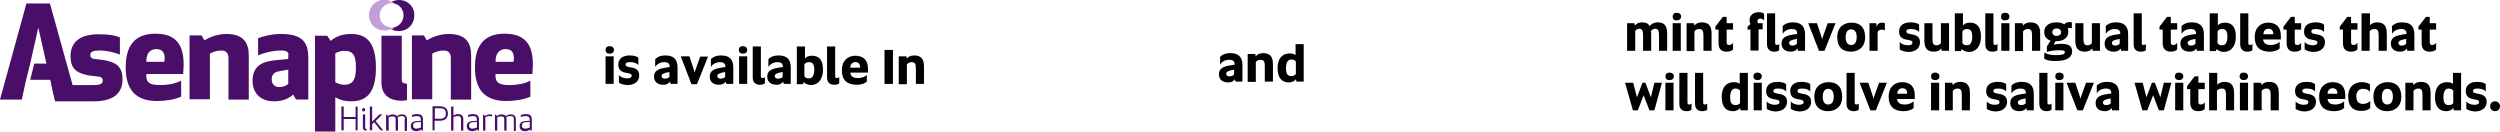 <!-- Generator: Adobe Illustrator 22.1.0, SVG Export Plug-In  -->
<svg version="1.1"
	 xmlns="http://www.w3.org/2000/svg" xmlns:xlink="http://www.w3.org/1999/xlink" xmlns:a="http://ns.adobe.com/AdobeSVGViewerExtensions/3.0/"
	 x="0px" y="0px" width="861.2px" height="45.3px" viewBox="0 0 861.2 45.3" style="enable-background:new 0 0 861.2 45.3;"
	 xml:space="preserve">
<style type="text/css">
	.st0{fill:#490E67;}
	.st1{fill:#C29FD8;}
</style>
<defs>
</defs>
<g id="XMLID_377_">
	<path id="XMLID_421_" class="st0" d="M17.7,29.3h14.5c2.2,0,3.2-0.4,3.2-1.5c0-1.1-0.7-1.4-2.2-1.5c-6.9-0.6-8.9-2.5-8.9-7
		c0-4.5,2.9-7.5,9.7-7.5c4,0,5.9,0.5,7.3,1.1v5.9c-2-0.8-4.5-1.4-7.1-1.4c-2,0-3.1,0.4-3.1,1.5c0,1.1,0.7,1.4,2.2,1.5
		c6.9,0.6,8.9,2.5,8.9,7c0,4.2-2.5,7.5-9.9,7.5H19"/>
	<path id="XMLID_418_" class="st0" d="M50.4,25.6c-0.2,2.9,1.3,3.7,4.7,3.7c3.3,0,5.8-0.7,7.3-1.5v5.5c-2.5,1.1-5.6,1.5-8.3,1.5
		c-7.2,0-10.8-3.7-10.8-11.6c0-7.9,3.5-11.6,10.3-11.6c9.4,0,10.1,7,9.5,13.9H50.4z M50.4,21.3h6.2c0.4-2.4-0.1-4.4-2.8-4.4
		C51.4,17,50.4,18.6,50.4,21.3"/>
	<path id="XMLID_417_" class="st0" d="M69.5,12.3l0.9,1.6c2.5-1.5,5.2-2.2,7.6-2.2c6,0,7.7,3.2,7.7,7.4v15.2h-7V20.1
		c0-1.6-0.6-2.7-2.5-2.7c-1.7,0-3.3,0.7-3.9,1.1v15.7h-7v-22H69.5z"/>
	<path id="XMLID_414_" class="st0" d="M99.4,18.9c0-1-0.7-1.5-2.6-1.5c-2.8,0-6,0.8-7.9,1.7v-5.9c1.5-0.7,4.8-1.5,7.9-1.5
		c7.9,0,9.4,3.4,9.4,8.3v14.3h-4.2l-1-1.7c-1.6,1.4-3.8,2.3-6.5,2.3c-5.6,0-7.5-3.7-7.5-7c0-5.9,4.3-6.8,8.3-7.2l4-0.4V18.9z
		 M96.4,24.5c-2,0.3-2.8,1.2-2.8,2.9c0,1.6,1.1,2.6,2.5,2.6c1.3,0,2.5-0.4,3.2-1.1v-4.9L96.4,24.5z"/>
	<path id="XMLID_411_" class="st0" d="M112.7,12.3l1.2,1.8c1.5-1.3,3.6-2.4,7.1-2.4c5.7,0,8.5,3.5,8.5,11.6c0,8.1-2.8,11.6-8.5,11.6
		c-2.4,0-4.2-0.6-5.5-1.4v11.8h-7V12.3H112.7z M115.5,28.3c0,0,1.4,0.9,3.1,0.9c3.2,0,4-2.2,4-5.9c0-3.8-0.7-5.8-4-5.8
		c-1.8,0-3.1,0.9-3.1,0.9V28.3z"/>
	<path id="XMLID_410_" class="st0" d="M140.2,34.5c0,0-0.9,0.2-2,0.2c-3.8,0-6.8-1.9-6.8-6.2V12.3h7v15.2c0,0.8,0.4,1.3,1.8,1.3
		V34.5z"/>
	<path id="XMLID_409_" class="st0" d="M146.1,12.3l0.9,1.6c2.5-1.5,5.2-2.2,7.6-2.2c6,0,7.7,3.2,7.7,7.4v15.2h-7V20.1
		c0-1.6-0.6-2.7-2.5-2.7c-1.7,0-3.3,0.7-3.9,1.1v15.7h-7v-22H146.1z"/>
	<path id="XMLID_406_" class="st0" d="M170.7,25.6c-0.2,2.9,1.3,3.7,4.7,3.7c3.3,0,5.8-0.7,7.3-1.5v5.5c-2.5,1.1-5.6,1.5-8.3,1.5
		c-7.2,0-10.8-3.7-10.8-11.6c0-7.9,3.5-11.6,10.3-11.6c9.4,0,10.1,7,9.5,13.9H170.7z M170.7,21.3h6.2c0.4-2.4-0.1-4.4-2.8-4.4
		C171.8,17,170.7,18.6,170.7,21.3"/>
	<polyline id="XMLID_405_" class="st0" points="10.4,27.5 11.8,21.9 16,21.9 13.2,9.5 10.4,21.9 9,27.5 7.5,34.3 0,34.3 9.1,1.2 
		17.2,1.2 26.4,34.3 18.9,34.3 17.3,27.5 	"/>
	<g id="XMLID_383_">
		<polygon id="XMLID_404_" class="st0" points="122.5,44.9 122.5,41 118.4,41 118.4,44.9 117.6,44.9 117.6,36.7 118.4,36.7 
			118.4,40.3 122.5,40.3 122.5,36.7 123.2,36.7 123.2,44.9 		"/>
		<path id="XMLID_401_" class="st0" d="M125.3,37.2c0.3,0,0.5,0.2,0.5,0.6c0,0.3-0.2,0.6-0.5,0.6c-0.3,0-0.6-0.2-0.6-0.6
			C124.8,37.4,125,37.2,125.3,37.2 M125,43.8v-4.4h0.8v4.5c0,0.4,0.1,0.5,0.5,0.5V45C125.4,45,125,44.7,125,43.8"/>
		<polygon id="XMLID_400_" class="st0" points="129.4,41.7 132,44.9 131.1,44.9 128.9,42.1 128.2,42.8 128.2,44.9 127.4,44.9 
			127.4,36.7 128.2,36.7 128.2,41.9 130.7,39.4 131.7,39.4 		"/>
		<path id="XMLID_399_" class="st0" d="M139.5,40.9c0-0.7-0.4-0.9-1-0.9c-0.7,0-1.1,0.1-1.5,0.4c0,0.2,0.1,0.4,0.1,0.6v4h-0.8v-4
			c0-0.7-0.4-0.9-1-0.9c-0.6,0-1,0.1-1.4,0.3v4.6H133v-5.5h0.4l0.2,0.5c0.5-0.4,1.1-0.6,1.6-0.6c0.7,0,1.3,0.2,1.5,0.6
			c0.6-0.4,1.2-0.6,1.7-0.6c1.2,0,1.8,0.6,1.8,1.7v4h-0.8V40.9z"/>
		<path id="XMLID_396_" class="st0" d="M143.6,40c-0.7,0-1.2,0.1-1.7,0.3v-0.7c0.5-0.2,1.1-0.3,1.7-0.3c1.7,0,2.1,0.7,2.1,1.9v3.8
			h-0.4l-0.2-0.4c-0.5,0.4-1.1,0.6-1.7,0.6c-1.4,0-1.9-0.8-1.9-1.8c0-0.9,0.5-1.6,2-1.7l1.5-0.1v-0.3C144.9,40.3,144.6,40,143.6,40
			 M143.4,42.1c-0.8,0.1-1.1,0.5-1.1,1.1c0,0.5,0.1,1.1,1.2,1.1c0.6,0,1-0.2,1.5-0.4V42L143.4,42.1z"/>
		<path id="XMLID_393_" class="st0" d="M149.8,44.9h-0.8v-8.3h2.5c2.1,0,2.8,1.2,2.8,2.5c0,1.3-0.7,2.5-2.8,2.5h-1.8V44.9z
			 M149.8,40.9h1.9c1.6,0,1.9-1,1.9-1.8c0-0.8-0.3-1.8-1.9-1.8h-1.9V40.9z"/>
		<path id="XMLID_392_" class="st0" d="M157.7,40c-0.7,0-1.1,0.1-1.5,0.4v4.6h-0.8v-8.3h0.8v3.1c0.5-0.3,1-0.5,1.5-0.5
			c1.3,0,1.9,0.6,1.9,1.7v4h-0.8v-4C158.8,40.2,158.4,40,157.7,40"/>
		<path id="XMLID_389_" class="st0" d="M162.9,40c-0.7,0-1.2,0.1-1.7,0.3v-0.7c0.5-0.2,1.1-0.3,1.7-0.3c1.6,0,2.1,0.7,2.1,1.9v3.8
			h-0.4l-0.2-0.4c-0.5,0.4-1.1,0.6-1.7,0.6c-1.4,0-1.9-0.8-1.9-1.8c0-0.9,0.5-1.6,2-1.7l1.5-0.1v-0.3C164.2,40.3,164,40,162.9,40
			 M162.7,42.1c-0.8,0.1-1.1,0.5-1.1,1.1c0,0.5,0.1,1.1,1.2,1.1c0.6,0,1-0.2,1.5-0.4V42L162.7,42.1z"/>
		<path id="XMLID_388_" class="st0" d="M169.5,40.1c-0.2-0.1-0.4-0.1-0.7-0.1c-0.7,0-1.2,0.1-1.6,0.4v4.6h-0.8v-5.5h0.4l0.2,0.5
			c0.5-0.4,1.2-0.6,1.8-0.6c0.3,0,0.5,0,0.7,0.1V40.1z"/>
		<path id="XMLID_387_" class="st0" d="M177,40.9c0-0.7-0.4-0.9-1.1-0.9c-0.7,0-1.1,0.1-1.5,0.4c0,0.2,0.1,0.4,0.1,0.6v4h-0.8v-4
			c0-0.7-0.4-0.9-1-0.9c-0.6,0-1,0.1-1.4,0.3v4.6h-0.8v-5.5h0.4l0.2,0.5c0.5-0.4,1.1-0.6,1.6-0.6c0.7,0,1.3,0.2,1.5,0.6
			c0.6-0.4,1.2-0.6,1.7-0.6c1.2,0,1.8,0.6,1.8,1.7v4H177V40.9z"/>
		<path id="XMLID_384_" class="st0" d="M181.1,40c-0.7,0-1.2,0.1-1.7,0.3v-0.7c0.5-0.2,1.1-0.3,1.7-0.3c1.7,0,2.1,0.7,2.1,1.9v3.8
			h-0.4l-0.2-0.4c-0.5,0.4-1.1,0.6-1.7,0.6c-1.4,0-1.9-0.8-1.9-1.8c0-0.9,0.5-1.6,2-1.7l1.5-0.1v-0.3C182.4,40.3,182.1,40,181.1,40
			 M180.9,42.1c-0.8,0.1-1.1,0.5-1.1,1.1c0,0.5,0.1,1.1,1.2,1.1c0.6,0,1-0.2,1.5-0.4V42L180.9,42.1z"/>
	</g>
	<g id="XMLID_378_">
		<path id="XMLID_382_" class="st0" d="M137.5,0c-0.9,0-1.8,0.2-2.6,0.6c0.3,0.2,0.7,0.4,0.9,0.6c1.9,0.4,3.2,2.1,3.2,4.1
			c0,2-1.4,3.7-3.2,4.1c-0.3,0.3-0.6,0.5-1,0.7c0.8,0.4,1.6,0.6,2.6,0.6c3,0,5.3-2.3,5.3-5.3C142.9,2.4,140.5,0,137.5,0z"/>
		<path id="XMLID_381_" class="st1" d="M130.8,5.3c0-2,1.3-3.6,3.2-4.1c0.3-0.2,0.6-0.5,0.9-0.7c-0.8-0.4-1.6-0.6-2.5-0.6
			c-3,0-5.3,2.4-5.3,5.3c0,3,2.3,5.3,5.3,5.3c0.9,0,1.8-0.2,2.5-0.6c-0.4-0.2-0.7-0.4-1-0.7C132.1,9,130.8,7.4,130.8,5.3z"/>
		<path id="XMLID_380_" class="st1" d="M135,9.5c-0.3,0-0.7,0-1-0.1c0.3,0.3,0.6,0.5,1,0.7c0.3-0.2,0.7-0.4,1-0.7
			C135.6,9.5,135.3,9.5,135,9.5z"/>
		<path id="XMLID_379_" class="st1" d="M135,1.2c0.3,0,0.6,0,0.9,0.1c-0.3-0.2-0.6-0.5-0.9-0.6c-0.3,0.2-0.7,0.4-0.9,0.7
			C134.3,1.2,134.6,1.2,135,1.2z"/>
	</g>
</g>
<g id="XMLID_65_">
	<g id="XMLID_67_">
		<path id="XMLID_220_" d="M560.5,8h2.5l0.2,0.8c0.4-0.6,1.3-1.1,2.4-1.1c1.4,0,2.2,0.4,2.7,1.3c0.5-0.7,1.4-1.3,2.8-1.3
			c2.3,0,3.2,1.3,3.2,3.9v5.9h-2.8v-5.5c0-1.5-0.4-2.1-1.3-2.1c-0.7,0-1.2,0.4-1.5,0.8c0.1,0.3,0.1,0.6,0.1,0.9v5.9H566v-5.5
			c0-1.5-0.4-2.1-1.3-2.1c-0.7,0-1.2,0.4-1.4,0.8v6.8h-2.8V8z"/>
		<path id="XMLID_217_" d="M576.2,5.7c0-0.8,0.5-1.3,1.4-1.3c0.9,0,1.5,0.5,1.5,1.3c0,0.8-0.6,1.3-1.5,1.3
			C576.7,7.1,576.2,6.6,576.2,5.7z M576.2,8h2.8v9.5h-2.8V8z"/>
		<path id="XMLID_215_" d="M581,8h2.5l0.2,0.8c0.4-0.6,1.3-1.1,2.5-1.1c2.5,0,3.4,1.3,3.4,3.9v5.9h-2.8v-5.4c0-1.6-0.4-2.1-1.5-2.1
			c-0.8,0-1.3,0.4-1.6,0.8v6.8H581V8z"/>
		<path id="XMLID_213_" d="M592,14.8v-4.6h-1.1v-1l0.9-1.2l1.7-2.2h1.3V8h2.2v2.2h-2.2v4.3c0,0.7,0.2,1,0.8,1c0.7,0,1.1-0.3,1.4-0.8
			V17c-0.3,0.4-1,0.8-2.2,0.8C592.8,17.8,592,16.7,592,14.8z"/>
		<path id="XMLID_210_" d="M603.1,10.2H602v-1l1-0.9c-0.2-0.3-0.3-0.8-0.3-1.4c0-1.8,1.5-2.7,3.1-2.7c1.1,0,1.7,0.3,1.9,0.6v2.3
			c-0.3-0.4-0.7-0.7-1.3-0.7c-0.6,0-1,0.3-1,0.9c0,0.3,0.1,0.5,0.2,0.7h1.6v2.1h-1.4v7.3h-2.8V10.2z M608.7,15.2V4.6h2.8v10.2
			c0,0.5,0.2,0.7,0.6,0.7s0.7-0.2,0.8-0.4v2.2c-0.2,0.2-0.8,0.5-1.7,0.5C609.6,17.8,608.7,16.9,608.7,15.2z"/>
		<path id="XMLID_207_" d="M613.7,15c0-1.9,1.3-2.7,4-3.1l1.4-0.2c0-1.3-0.6-1.7-1.9-1.7c-1.4,0-2.6,0.7-3.1,1.7V9
			c0.4-0.5,1.5-1.3,3.5-1.3c2.7,0,4.2,1.2,4.2,4.1v5.7h-2.4l-0.2-0.8c-0.3,0.5-1,1.1-2.3,1.1C615.1,17.8,613.7,16.9,613.7,15z
			 M619.1,13.4l-1.1,0.2c-1.2,0.3-1.7,0.6-1.7,1.2c0,0.6,0.5,0.9,1.1,0.9c0.8,0,1.4-0.3,1.6-0.7V13.4z"/>
		<path id="XMLID_205_" d="M622.9,8h3l1.5,4.5l0.3,1c0.1-0.3,0.2-0.8,0.3-1l1.6-4.5h2.7l-3.8,9.5h-1.9L622.9,8z"/>
		<path id="XMLID_202_" d="M632.9,12.8c0-3.5,2.3-5,4.9-5c2.8,0,4.7,1.5,4.7,5c0,3.5-2.3,5-4.9,5C634.8,17.8,632.9,16.3,632.9,12.8z
			 M639.6,12.8c0-1.6-0.6-2.7-1.9-2.7c-1.3,0-1.9,1.1-1.9,2.7c0,1.7,0.6,2.7,1.9,2.7C639,15.5,639.6,14.4,639.6,12.8z"/>
		<path id="XMLID_200_" d="M644,8h2.3l0.2,1.3c0.1-1,0.9-1.5,1.8-1.5c0.5,0,0.8,0.1,1,0.2v2.5c-0.2-0.2-0.6-0.3-1.1-0.3
			c-0.7,0-1.1,0.3-1.4,0.8v6.5H644V8z"/>
		<path id="XMLID_198_" d="M654.4,17v-2.5c0.6,0.6,1.5,1.1,2.8,1.1c1.2,0,1.6-0.4,1.6-0.9c0-0.5-0.2-0.7-1.3-0.9l-0.5-0.1
			c-2-0.3-2.8-1.2-2.8-2.9c0-1.6,1.1-3.1,3.9-3.1c1.4,0,2.5,0.3,3,0.8V11c-0.6-0.7-1.6-1-2.9-1c-1.1,0-1.5,0.3-1.5,0.8
			s0.2,0.7,1.2,0.9l0.5,0.1c2.1,0.3,3,1.1,3,2.8c0,1.6-1.1,3.3-4.1,3.3C655.9,17.8,654.9,17.4,654.4,17z"/>
		<path id="XMLID_196_" d="M662.9,13.9V8h2.8v5.4c0,1.6,0.3,2.2,1.4,2.2c0.8,0,1.3-0.4,1.5-0.8V8h2.8v9.5h-2.5l-0.2-0.8
			c-0.4,0.6-1.3,1.1-2.5,1.1C663.8,17.8,662.9,16.5,662.9,13.9z"/>
		<path id="XMLID_193_" d="M675.8,16.9l-0.3,0.7h-2.1V4.6h2.8v4.2c0.3-0.5,1.1-1,2.4-1c2.3,0,3.8,1.3,3.8,4.8c0,3.5-1.8,5.3-4.2,5.3
			C676.8,17.8,676.2,17.3,675.8,16.9z M676.1,15c0.4,0.5,0.9,0.6,1.5,0.6c1.3,0,1.8-1.3,1.8-3s-0.5-2.6-1.8-2.6
			c-0.8,0-1.3,0.3-1.6,0.8V15z"/>
		<path id="XMLID_191_" d="M683.9,15.2V4.6h2.8v10.2c0,0.5,0.2,0.7,0.6,0.7s0.7-0.2,0.8-0.4v2.2c-0.2,0.2-0.8,0.5-1.7,0.5
			C684.7,17.8,683.9,16.9,683.9,15.2z"/>
		<path id="XMLID_188_" d="M689.3,5.7c0-0.8,0.5-1.3,1.4-1.3c0.9,0,1.5,0.5,1.5,1.3c0,0.8-0.6,1.3-1.5,1.3
			C689.9,7.1,689.3,6.6,689.3,5.7z M689.4,8h2.8v9.5h-2.8V8z"/>
		<path id="XMLID_186_" d="M694.2,8h2.5l0.2,0.8c0.4-0.6,1.3-1.1,2.5-1.1c2.5,0,3.4,1.3,3.4,3.9v5.9H700v-5.4c0-1.6-0.4-2.1-1.5-2.1
			c-0.8,0-1.3,0.4-1.6,0.8v6.8h-2.8V8z"/>
		<path id="XMLID_183_" d="M704.2,20.2v-2.1c0.9,0.5,2.1,0.9,4,0.9c2.2,0,3.1-0.3,3.1-1c0-0.6-0.6-0.7-2-0.7c-1.4,0-3.6,0.3-4.2,0.6
			V16l1.3-2c-1.4-0.4-2.2-1.5-2.2-3c0-2.1,1.7-3.3,4.2-3.3c1.1,0,2,0.2,2.7,0.7c0.3-0.5,1-0.8,1.8-0.8c0.3,0,0.6,0,0.8,0.1v2.1
			c-0.2-0.1-0.4-0.2-0.6-0.2c-0.3,0-0.6,0.1-0.8,0.2c0.1,0.3,0.2,0.7,0.2,1.1c0,2.1-1.6,3.3-4.2,3.3h-0.2l-0.7,1.2
			c0.4-0.1,1.5-0.3,2.5-0.3c2.4,0,3.9,0.5,3.9,2.6c0,2-1.8,3.3-5.4,3.3C706.5,21.1,705,20.8,704.2,20.2z M710,11.1
			c0-0.8-0.6-1.3-1.5-1.3c-1,0-1.5,0.5-1.5,1.3s0.6,1.3,1.5,1.3C709.4,12.3,710,11.9,710,11.1z"/>
		<path id="XMLID_181_" d="M714.9,13.9V8h2.8v5.4c0,1.6,0.3,2.2,1.4,2.2c0.8,0,1.3-0.4,1.5-0.8V8h2.8v9.5h-2.5l-0.2-0.8
			c-0.4,0.6-1.3,1.1-2.5,1.1C715.8,17.8,714.9,16.5,714.9,13.9z"/>
		<path id="XMLID_178_" d="M725,15c0-1.9,1.3-2.7,4-3.1l1.4-0.2c0-1.3-0.7-1.7-1.9-1.7c-1.3,0-2.6,0.7-3.1,1.7V9
			c0.4-0.5,1.5-1.3,3.5-1.3c2.7,0,4.2,1.2,4.2,4.1v5.7h-2.4l-0.2-0.8c-0.3,0.5-1,1.1-2.3,1.1C726.3,17.8,725,16.9,725,15z
			 M730.3,13.4l-1.1,0.2c-1.2,0.3-1.7,0.6-1.7,1.2c0,0.6,0.5,0.9,1.1,0.9c0.8,0,1.4-0.3,1.6-0.7V13.4z"/>
		<path id="XMLID_176_" d="M735,15.2V4.6h2.8v10.2c0,0.5,0.2,0.7,0.6,0.7s0.7-0.2,0.8-0.4v2.2c-0.2,0.2-0.8,0.5-1.7,0.5
			C735.8,17.8,735,16.9,735,15.2z"/>
		<path id="XMLID_174_" d="M745,14.8v-4.6h-1.1v-1l0.9-1.2l1.7-2.2h1.3V8h2.2v2.2h-2.2v4.3c0,0.7,0.2,1,0.8,1c0.6,0,1.1-0.3,1.4-0.8
			V17c-0.3,0.4-1,0.8-2.2,0.8C745.9,17.8,745,16.7,745,14.8z"/>
		<path id="XMLID_171_" d="M751.1,15c0-1.9,1.3-2.7,4-3.1l1.4-0.2c0-1.3-0.6-1.7-1.9-1.7c-1.4,0-2.6,0.7-3.1,1.7V9
			c0.4-0.5,1.5-1.3,3.5-1.3c2.7,0,4.2,1.2,4.2,4.1v5.7h-2.4l-0.2-0.8c-0.3,0.5-1,1.1-2.3,1.1C752.4,17.8,751.1,16.9,751.1,15z
			 M756.4,13.4l-1.1,0.2c-1.2,0.3-1.7,0.6-1.7,1.2c0,0.6,0.5,0.9,1.1,0.9c0.8,0,1.4-0.3,1.6-0.7V13.4z"/>
		<path id="XMLID_168_" d="M763.6,16.9l-0.3,0.7h-2.1V4.6h2.8v4.2c0.3-0.5,1.1-1,2.4-1c2.3,0,3.8,1.3,3.8,4.8c0,3.5-1.8,5.3-4.2,5.3
			C764.7,17.8,764,17.3,763.6,16.9z M764,15c0.4,0.5,0.9,0.6,1.5,0.6c1.3,0,1.8-1.3,1.8-3s-0.5-2.6-1.8-2.6c-0.8,0-1.3,0.3-1.6,0.8
			V15z"/>
		<path id="XMLID_166_" d="M771.7,15.2V4.6h2.8v10.2c0,0.5,0.2,0.7,0.6,0.7s0.7-0.2,0.8-0.4v2.2c-0.2,0.2-0.8,0.5-1.7,0.5
			C772.6,17.8,771.7,16.9,771.7,15.2z"/>
		<path id="XMLID_163_" d="M776.7,12.8c0-3.5,2.3-5,4.6-5c2.3,0,4.4,1,4.4,4.6v1.2h-6.1c0.1,1.1,0.8,1.9,2.6,1.9
			c1.6,0,2.6-0.6,3.1-1.1v2.3c-0.5,0.5-1.6,1.1-3.5,1.1C778.6,17.8,776.7,16.2,776.7,12.8z M783.1,11.8L783.1,11.8
			c0-1.2-0.5-1.9-1.7-1.9c-1.1,0-1.7,0.9-1.7,1.9H783.1z"/>
		<path id="XMLID_161_" d="M787.7,14.8v-4.6h-1.1v-1l0.9-1.2l1.7-2.2h1.3V8h2.2v2.2h-2.2v4.3c0,0.7,0.2,1,0.8,1
			c0.7,0,1.1-0.3,1.4-0.8V17c-0.3,0.4-1,0.8-2.2,0.8C788.5,17.8,787.7,16.7,787.7,14.8z"/>
		<path id="XMLID_159_" d="M793.9,17v-2.5c0.6,0.6,1.5,1.1,2.8,1.1c1.2,0,1.6-0.4,1.6-0.9c0-0.5-0.2-0.7-1.3-0.9l-0.5-0.1
			c-2-0.3-2.8-1.2-2.8-2.9c0-1.6,1.1-3.1,3.9-3.1c1.4,0,2.5,0.3,3,0.8V11c-0.6-0.7-1.6-1-2.9-1c-1.1,0-1.5,0.3-1.5,0.8
			s0.2,0.7,1.2,0.9l0.5,0.1c2.1,0.3,3,1.1,3,2.8c0,1.6-1.1,3.3-4.1,3.3C795.4,17.8,794.5,17.4,793.9,17z"/>
		<path id="XMLID_157_" d="M807.1,14.8v-4.6H806v-1l0.9-1.2l1.7-2.2h1.3V8h2.2v2.2h-2.2v4.3c0,0.7,0.2,1,0.8,1
			c0.7,0,1.1-0.3,1.4-0.8V17c-0.3,0.4-1,0.8-2.2,0.8C807.9,17.8,807.1,16.7,807.1,14.8z"/>
		<path id="XMLID_155_" d="M813.6,4.6h2.8v4.1c0.4-0.5,1.3-1,2.4-1c2.5,0,3.4,1.3,3.4,3.9v5.9h-2.8v-5.4c0-1.6-0.4-2.1-1.5-2.1
			c-0.8,0-1.3,0.4-1.6,0.7v6.8h-2.8V4.6z"/>
		<path id="XMLID_152_" d="M823.6,15c0-1.9,1.3-2.7,4-3.1l1.4-0.2c0-1.3-0.6-1.7-1.9-1.7c-1.4,0-2.6,0.7-3.1,1.7V9
			c0.4-0.5,1.5-1.3,3.5-1.3c2.7,0,4.2,1.2,4.2,4.1v5.7h-2.4l-0.2-0.8c-0.3,0.5-1,1.1-2.3,1.1C825,17.8,823.6,16.9,823.6,15z
			 M829,13.4l-1.1,0.2c-1.2,0.3-1.7,0.6-1.7,1.2c0,0.6,0.5,0.9,1.1,0.9c0.8,0,1.4-0.3,1.6-0.7V13.4z"/>
		<path id="XMLID_150_" d="M834.2,14.8v-4.6h-1.1v-1L834,8l1.7-2.2h1.3V8h2.2v2.2H837v4.3c0,0.7,0.2,1,0.8,1c0.6,0,1.1-0.3,1.4-0.8
			V17c-0.3,0.4-1,0.8-2.2,0.8C835,17.8,834.2,16.7,834.2,14.8z"/>
		<path id="XMLID_148_" d="M559.8,28.5h2.8l1.3,5l1.9-5h1l1.9,5l1.2-5h2.6l-2.6,9.5h-1.7l-2-5.2l-2,5.2h-1.7L559.8,28.5z"/>
		<path id="XMLID_145_" d="M573.7,26.3c0-0.8,0.5-1.3,1.4-1.3c0.9,0,1.5,0.5,1.5,1.3c0,0.8-0.6,1.3-1.5,1.3
			C574.2,27.6,573.7,27.1,573.7,26.3z M573.7,28.5h2.8V38h-2.8V28.5z"/>
		<path id="XMLID_143_" d="M578.5,35.7V25.1h2.8v10.2c0,0.5,0.2,0.7,0.6,0.7s0.7-0.2,0.8-0.4v2.2c-0.2,0.2-0.8,0.5-1.7,0.5
			C579.3,38.3,578.5,37.4,578.5,35.7z"/>
		<path id="XMLID_141_" d="M583.9,35.7V25.1h2.8v10.2c0,0.5,0.2,0.7,0.6,0.7s0.7-0.2,0.8-0.4v2.2c-0.2,0.2-0.8,0.5-1.7,0.5
			C584.8,38.3,583.9,37.4,583.9,35.7z"/>
		<path id="XMLID_138_" d="M593.1,33.4c0-3.5,1.7-5.1,4.2-5.1c0.8,0,1.6,0.2,2,0.6v-3.8h2.8V38h-2.5l-0.2-0.8
			c-0.3,0.5-1.1,1.1-2.5,1.1C594.7,38.3,593.1,36.9,593.1,33.4z M599.3,31.1c-0.3-0.4-0.9-0.6-1.5-0.6c-1.3,0-1.8,1.3-1.8,3
			c0,1.6,0.4,2.7,1.8,2.7c0.8,0,1.4-0.3,1.6-0.7V31.1z"/>
		<path id="XMLID_135_" d="M604,26.3c0-0.8,0.5-1.3,1.4-1.3c0.9,0,1.5,0.5,1.5,1.3c0,0.8-0.6,1.3-1.5,1.3
			C604.6,27.6,604,27.1,604,26.3z M604.1,28.5h2.8V38h-2.8V28.5z"/>
		<path id="XMLID_133_" d="M608.6,37.5V35c0.6,0.6,1.5,1.1,2.8,1.1c1.2,0,1.6-0.4,1.6-0.9c0-0.5-0.2-0.7-1.3-0.9l-0.5-0.1
			c-2-0.3-2.8-1.2-2.8-2.9c0-1.6,1.1-3.1,3.9-3.1c1.4,0,2.5,0.3,3,0.8v2.5c-0.6-0.7-1.6-1-2.9-1c-1.1,0-1.5,0.3-1.5,0.8
			s0.2,0.7,1.2,0.9l0.5,0.1c2.1,0.3,3,1.1,3,2.8c0,1.6-1.1,3.3-4.1,3.3C610.1,38.3,609.1,37.9,608.6,37.5z"/>
		<path id="XMLID_131_" d="M616.9,37.5V35c0.6,0.6,1.5,1.1,2.8,1.1c1.2,0,1.6-0.4,1.6-0.9c0-0.5-0.2-0.7-1.3-0.9l-0.5-0.1
			c-2-0.3-2.8-1.2-2.8-2.9c0-1.6,1.1-3.1,3.9-3.1c1.4,0,2.5,0.3,3,0.8v2.5c-0.6-0.7-1.6-1-2.9-1c-1.1,0-1.5,0.3-1.5,0.8
			s0.2,0.7,1.2,0.9l0.5,0.1c2.1,0.3,3,1.1,3,2.8c0,1.6-1.1,3.3-4.1,3.3C618.4,38.3,617.5,37.9,616.9,37.5z"/>
		<path id="XMLID_128_" d="M625,33.3c0-3.5,2.3-5,4.9-5c2.8,0,4.7,1.5,4.7,5c0,3.5-2.3,5-4.9,5C627,38.3,625,36.8,625,33.3z
			 M631.7,33.3c0-1.6-0.6-2.7-1.9-2.7c-1.3,0-1.9,1.1-1.9,2.7c0,1.7,0.6,2.7,1.9,2.7C631.1,36,631.7,34.9,631.7,33.3z"/>
		<path id="XMLID_126_" d="M636.1,35.7V25.1h2.8v10.2c0,0.5,0.2,0.7,0.6,0.7s0.7-0.2,0.8-0.4v2.2c-0.2,0.2-0.8,0.5-1.7,0.5
			C636.9,38.3,636.1,37.4,636.1,35.7z"/>
		<path id="XMLID_124_" d="M640.6,28.5h3l1.5,4.5l0.3,1c0.1-0.3,0.2-0.8,0.3-1l1.6-4.5h2.7l-3.8,9.5h-1.9L640.6,28.5z"/>
		<path id="XMLID_121_" d="M650.6,33.3c0-3.5,2.3-5,4.6-5c2.3,0,4.4,1,4.4,4.6v1.2h-6.1c0.1,1.1,0.8,1.9,2.6,1.9
			c1.6,0,2.6-0.6,3.1-1.1v2.3c-0.5,0.5-1.6,1.1-3.5,1.1C652.5,38.3,650.6,36.7,650.6,33.3z M657,32.3L657,32.3
			c0-1.2-0.5-1.9-1.7-1.9c-1.1,0-1.7,0.9-1.7,1.9H657z"/>
		<path id="XMLID_118_" d="M665.2,26.3c0-0.8,0.5-1.3,1.4-1.3c0.9,0,1.5,0.5,1.5,1.3c0,0.8-0.6,1.3-1.5,1.3
			C665.7,27.6,665.2,27.1,665.2,26.3z M665.2,28.5h2.8V38h-2.8V28.5z"/>
		<path id="XMLID_116_" d="M670,28.5h2.5l0.2,0.8c0.4-0.6,1.3-1.1,2.5-1.1c2.5,0,3.4,1.3,3.4,3.9V38h-2.8v-5.4
			c0-1.6-0.4-2.1-1.5-2.1c-0.8,0-1.3,0.4-1.6,0.8V38H670V28.5z"/>
		<path id="XMLID_114_" d="M684.4,37.5V35c0.6,0.6,1.5,1.1,2.8,1.1c1.2,0,1.6-0.4,1.6-0.9c0-0.5-0.2-0.7-1.3-0.9l-0.5-0.1
			c-2-0.3-2.8-1.2-2.8-2.9c0-1.6,1.1-3.1,3.9-3.1c1.4,0,2.5,0.3,3,0.8v2.5c-0.6-0.7-1.6-1-2.9-1c-1.1,0-1.5,0.3-1.5,0.8
			s0.2,0.7,1.2,0.9l0.5,0.1c2.1,0.3,3,1.1,3,2.8c0,1.6-1.1,3.3-4.1,3.3C685.9,38.3,684.9,37.9,684.4,37.5z"/>
		<path id="XMLID_111_" d="M692.5,35.5c0-1.9,1.3-2.7,4-3.1l1.4-0.2c0-1.3-0.7-1.7-1.9-1.7c-1.3,0-2.6,0.7-3.1,1.7v-2.7
			c0.4-0.5,1.5-1.3,3.5-1.3c2.7,0,4.2,1.2,4.2,4.1V38h-2.4l-0.2-0.8c-0.3,0.5-1,1.1-2.3,1.1C693.8,38.3,692.5,37.4,692.5,35.5z
			 M697.9,33.9l-1.1,0.2c-1.2,0.3-1.7,0.6-1.7,1.2c0,0.6,0.5,0.9,1.1,0.9c0.8,0,1.4-0.3,1.6-0.6V33.9z"/>
		<path id="XMLID_109_" d="M702.5,35.7V25.1h2.8v10.2c0,0.5,0.2,0.7,0.6,0.7s0.7-0.2,0.8-0.4v2.2c-0.2,0.2-0.8,0.5-1.7,0.5
			C703.4,38.3,702.5,37.4,702.5,35.7z"/>
		<path id="XMLID_106_" d="M708,26.3c0-0.8,0.5-1.3,1.4-1.3c0.9,0,1.5,0.5,1.5,1.3c0,0.8-0.6,1.3-1.5,1.3
			C708.5,27.6,708,27.1,708,26.3z M708,28.5h2.8V38H708V28.5z"/>
		<path id="XMLID_104_" d="M711.9,28.5h3l1.5,4.5l0.3,1c0.1-0.3,0.2-0.8,0.3-1l1.6-4.5h2.7l-3.8,9.5h-1.9L711.9,28.5z"/>
		<path id="XMLID_101_" d="M721.9,35.5c0-1.9,1.3-2.7,4-3.1l1.4-0.2c0-1.3-0.6-1.7-1.9-1.7c-1.4,0-2.6,0.7-3.1,1.7v-2.7
			c0.4-0.5,1.5-1.3,3.5-1.3c2.7,0,4.2,1.2,4.2,4.1V38h-2.4l-0.2-0.8c-0.3,0.5-1,1.1-2.3,1.1C723.2,38.3,721.9,37.4,721.9,35.5z
			 M727.2,33.9l-1.1,0.2c-1.2,0.3-1.7,0.6-1.7,1.2c0,0.6,0.5,0.9,1.1,0.9c0.8,0,1.4-0.3,1.6-0.6V33.9z"/>
		<path id="XMLID_99_" d="M735.3,28.5h2.8l1.3,5l1.9-5h1l1.9,5l1.2-5h2.6l-2.6,9.5h-1.7l-2-5.2l-2,5.2H738L735.3,28.5z"/>
		<path id="XMLID_96_" d="M749.2,26.3c0-0.8,0.5-1.3,1.4-1.3c0.9,0,1.5,0.5,1.5,1.3c0,0.8-0.6,1.3-1.5,1.3
			C749.8,27.6,749.2,27.1,749.2,26.3z M749.3,28.5h2.8V38h-2.8V28.5z"/>
		<path id="XMLID_94_" d="M754.5,35.3v-4.6h-1.1v-1l0.9-1.2l1.7-2.2h1.3v2.2h2.2v2.2h-2.2V35c0,0.7,0.2,1,0.8,1
			c0.7,0,1.1-0.3,1.4-0.8v2.3c-0.3,0.4-1,0.8-2.2,0.8C755.3,38.3,754.5,37.2,754.5,35.3z"/>
		<path id="XMLID_92_" d="M761,25.1h2.8v4.1c0.4-0.5,1.3-1,2.4-1c2.5,0,3.4,1.3,3.4,3.9V38h-2.8v-5.4c0-1.6-0.4-2.1-1.5-2.1
			c-0.8,0-1.3,0.4-1.6,0.7V38H761V25.1z"/>
		<path id="XMLID_89_" d="M771.5,26.3c0-0.8,0.5-1.3,1.4-1.3c0.9,0,1.5,0.5,1.5,1.3c0,0.8-0.6,1.3-1.5,1.3
			C772.1,27.6,771.5,27.1,771.5,26.3z M771.6,28.5h2.8V38h-2.8V28.5z"/>
		<path id="XMLID_87_" d="M776.4,28.5h2.5l0.2,0.8c0.4-0.6,1.3-1.1,2.5-1.1c2.5,0,3.4,1.3,3.4,3.9V38h-2.8v-5.4
			c0-1.6-0.4-2.1-1.5-2.1c-0.8,0-1.3,0.4-1.6,0.8V38h-2.8V28.5z"/>
		<path id="XMLID_85_" d="M790.8,37.5V35c0.6,0.6,1.5,1.1,2.8,1.1c1.2,0,1.6-0.4,1.6-0.9c0-0.5-0.2-0.7-1.3-0.9l-0.5-0.1
			c-2-0.3-2.8-1.2-2.8-2.9c0-1.6,1.1-3.1,3.9-3.1c1.4,0,2.5,0.3,3,0.8v2.5c-0.6-0.7-1.6-1-2.9-1c-1.1,0-1.5,0.3-1.5,0.8
			s0.2,0.7,1.2,0.9l0.5,0.1c2.1,0.3,3,1.1,3,2.8c0,1.6-1.1,3.3-4.1,3.3C792.3,38.3,791.3,37.9,790.8,37.5z"/>
		<path id="XMLID_82_" d="M798.9,33.3c0-3.5,2.3-5,4.6-5c2.3,0,4.4,1,4.4,4.6v1.2h-6.1c0.1,1.1,0.8,1.9,2.6,1.9
			c1.6,0,2.6-0.6,3.1-1.1v2.3c-0.5,0.5-1.6,1.1-3.5,1.1C800.7,38.3,798.9,36.7,798.9,33.3z M805.2,32.3L805.2,32.3
			c0-1.2-0.5-1.9-1.7-1.9c-1.1,0-1.7,0.9-1.7,1.9H805.2z"/>
		<path id="XMLID_80_" d="M808.9,33.3c0-3.5,2.2-5,4.7-5c1.4,0,2.4,0.4,2.8,0.8v2.5c-0.6-0.7-1.3-1-2.4-1c-1.5,0-2.3,1-2.3,2.6
			c0,1.7,0.8,2.6,2.3,2.6c1.1,0,1.8-0.4,2.5-1v2.4c-0.4,0.5-1.5,1-2.9,1C810.8,38.3,808.9,36.8,808.9,33.3z"/>
		<path id="XMLID_77_" d="M817.6,33.3c0-3.5,2.3-5,4.9-5c2.8,0,4.7,1.5,4.7,5c0,3.5-2.3,5-4.9,5C819.6,38.3,817.6,36.8,817.6,33.3z
			 M824.3,33.3c0-1.6-0.6-2.7-1.9-2.7c-1.3,0-1.9,1.1-1.9,2.7c0,1.7,0.6,2.7,1.9,2.7C823.7,36,824.3,34.9,824.3,33.3z"/>
		<path id="XMLID_75_" d="M828.7,28.5h2.5l0.2,0.8c0.4-0.6,1.3-1.1,2.5-1.1c2.5,0,3.4,1.3,3.4,3.9V38h-2.8v-5.4
			c0-1.6-0.4-2.1-1.5-2.1c-0.8,0-1.3,0.4-1.6,0.8V38h-2.8V28.5z"/>
		<path id="XMLID_72_" d="M838.8,33.4c0-3.5,1.7-5.1,4.2-5.1c0.8,0,1.6,0.2,2,0.6v-3.8h2.8V38h-2.5l-0.2-0.8
			c-0.3,0.5-1.1,1.1-2.5,1.1C840.4,38.3,838.8,36.9,838.8,33.4z M845,31.1c-0.3-0.4-0.9-0.6-1.5-0.6c-1.3,0-1.8,1.3-1.8,3
			c0,1.6,0.4,2.7,1.8,2.7c0.8,0,1.4-0.3,1.6-0.7V31.1z"/>
		<path id="XMLID_70_" d="M849.6,37.5V35c0.6,0.6,1.5,1.1,2.8,1.1c1.2,0,1.6-0.4,1.6-0.9c0-0.5-0.2-0.7-1.3-0.9l-0.5-0.1
			c-2-0.3-2.8-1.2-2.8-2.9c0-1.6,1.1-3.1,3.9-3.1c1.4,0,2.5,0.3,3,0.8v2.5c-0.6-0.7-1.6-1-2.9-1c-1.1,0-1.5,0.3-1.5,0.8
			s0.2,0.7,1.2,0.9l0.5,0.1c2.1,0.3,3,1.1,3,2.8c0,1.6-1.1,3.3-4.1,3.3C851.1,38.3,850.1,37.9,849.6,37.5z"/>
		<path id="XMLID_68_" d="M857.8,36.6c0-1,0.7-1.7,1.7-1.7c1,0,1.7,0.8,1.7,1.7c0,1-0.7,1.7-1.7,1.7
			C858.5,38.3,857.8,37.6,857.8,36.6z"/>
	</g>
</g>
<g id="XMLID_20_">
	<path id="XMLID_62_" d="M208.6,17.2c0-0.8,0.5-1.3,1.4-1.3c0.9,0,1.5,0.5,1.5,1.3c0,0.8-0.6,1.3-1.5,1.3
		C209.1,18.5,208.6,18,208.6,17.2z M208.6,19.4h2.8v9.5h-2.8V19.4z"/>
	<path id="XMLID_60_" d="M213.2,28.4v-2.5c0.6,0.6,1.5,1.1,2.8,1.1c1.2,0,1.6-0.4,1.6-0.9c0-0.5-0.2-0.7-1.3-0.9l-0.5-0.1
		c-2-0.3-2.8-1.2-2.8-2.9c0-1.6,1.1-3.1,3.9-3.1c1.4,0,2.5,0.3,3,0.8v2.5c-0.6-0.7-1.6-1-2.9-1c-1.1,0-1.5,0.3-1.5,0.8
		s0.2,0.7,1.2,0.9l0.5,0.1c2.1,0.3,3,1.1,3,2.8c0,1.6-1.1,3.3-4.1,3.3C214.6,29.2,213.7,28.9,213.2,28.4z"/>
	<path id="XMLID_54_" d="M225.3,26.4c0-1.9,1.3-2.7,4-3.1l1.4-0.2c0-1.3-0.7-1.7-1.9-1.7c-1.3,0-2.6,0.7-3.1,1.7v-2.7
		c0.4-0.5,1.5-1.3,3.5-1.3c2.7,0,4.2,1.2,4.2,4.1v5.7h-2.4l-0.2-0.8c-0.3,0.5-1,1.1-2.3,1.1C226.7,29.2,225.3,28.3,225.3,26.4z
		 M230.7,24.8l-1.1,0.2c-1.2,0.3-1.7,0.6-1.7,1.2c0,0.6,0.5,0.9,1.1,0.9c0.8,0,1.4-0.3,1.6-0.6V24.8z"/>
	<path id="XMLID_51_" d="M234.5,19.4h3L239,24l0.3,1c0.1-0.3,0.2-0.8,0.3-1l1.6-4.5h2.7l-3.8,9.5h-1.9L234.5,19.4z"/>
	<path id="XMLID_47_" d="M244.5,26.4c0-1.9,1.3-2.7,4-3.1l1.4-0.2c0-1.3-0.7-1.7-1.9-1.7c-1.3,0-2.6,0.7-3.1,1.7v-2.7
		c0.4-0.5,1.5-1.3,3.5-1.3c2.7,0,4.2,1.2,4.2,4.1v5.7h-2.4l-0.2-0.8c-0.3,0.5-1,1.1-2.3,1.1C245.8,29.2,244.5,28.3,244.5,26.4z
		 M249.9,24.8l-1.1,0.2c-1.2,0.3-1.7,0.6-1.7,1.2c0,0.6,0.5,0.9,1.1,0.9c0.8,0,1.4-0.3,1.6-0.6V24.8z"/>
	<path id="XMLID_43_" d="M254.5,17.2c0-0.8,0.5-1.3,1.4-1.3c0.9,0,1.5,0.5,1.5,1.3c0,0.8-0.6,1.3-1.5,1.3
		C255.1,18.5,254.5,18,254.5,17.2z M254.6,19.4h2.8v9.5h-2.8V19.4z"/>
	<path id="XMLID_41_" d="M259.3,26.6V16h2.8v10.2c0,0.5,0.2,0.7,0.6,0.7s0.7-0.2,0.8-0.4v2.2c-0.2,0.2-0.8,0.5-1.7,0.5
		C260.2,29.2,259.3,28.3,259.3,26.6z"/>
	<path id="XMLID_38_" d="M264.3,26.4c0-1.9,1.3-2.7,4-3.1l1.4-0.2c0-1.3-0.7-1.7-1.9-1.7c-1.3,0-2.6,0.7-3.1,1.7v-2.7
		c0.4-0.5,1.5-1.3,3.5-1.3c2.7,0,4.2,1.2,4.2,4.1v5.7h-2.4l-0.2-0.8c-0.3,0.5-1,1.1-2.3,1.1C265.7,29.2,264.3,28.3,264.3,26.4z
		 M269.7,24.8l-1.1,0.2c-1.2,0.3-1.7,0.6-1.7,1.2c0,0.6,0.5,0.9,1.1,0.9c0.8,0,1.4-0.3,1.6-0.6V24.8z"/>
	<path id="XMLID_35_" d="M276.9,28.3l-0.3,0.7h-2.1V16h2.8v4.2c0.3-0.5,1.1-1,2.4-1c2.3,0,3.8,1.3,3.8,4.8c0,3.5-1.8,5.3-4.2,5.3
		C277.9,29.2,277.3,28.7,276.9,28.3z M277.2,26.4c0.4,0.5,0.9,0.6,1.5,0.6c1.3,0,1.8-1.3,1.8-3s-0.5-2.6-1.8-2.6
		c-0.8,0-1.3,0.3-1.6,0.8V26.4z"/>
	<path id="XMLID_30_" d="M284.9,26.6V16h2.8v10.2c0,0.5,0.2,0.7,0.6,0.7s0.7-0.2,0.8-0.4v2.2c-0.2,0.2-0.8,0.5-1.7,0.5
		C285.8,29.2,284.9,28.3,284.9,26.6z"/>
	<path id="XMLID_25_" d="M290,24.2c0-3.5,2.3-5,4.6-5c2.3,0,4.4,1,4.4,4.6V25h-6.1c0.1,1.1,0.8,1.9,2.6,1.9c1.6,0,2.6-0.6,3.1-1.1
		v2.3c-0.5,0.5-1.6,1.1-3.5,1.1C291.8,29.2,290,27.6,290,24.2z M296.3,23.3L296.3,23.3c0-1.2-0.5-1.9-1.7-1.9
		c-1.1,0-1.7,0.9-1.7,1.9H296.3z"/>
	<path id="XMLID_23_" d="M304.7,17.2h2.9v11.7h-2.9V17.2z"/>
	<path id="XMLID_21_" d="M309.7,19.4h2.5l0.2,0.8c0.4-0.6,1.3-1.1,2.5-1.1c2.5,0,3.4,1.3,3.4,3.9v5.9h-2.8v-5.4
		c0-1.6-0.4-2.1-1.5-2.1c-0.8,0-1.3,0.4-1.6,0.8v6.8h-2.8V19.4z"/>
</g>
<g id="XMLID_1_">
	<g id="XMLID_3_">
		<path id="XMLID_9_" d="M419.9,25.6c0-1.9,1.3-2.7,4-3.1l1.4-0.2c0-1.3-0.6-1.7-1.9-1.7c-1.4,0-2.6,0.7-3.1,1.7v-2.7
			c0.4-0.5,1.5-1.3,3.5-1.3c2.7,0,4.2,1.2,4.2,4.1v5.7h-2.4l-0.2-0.8c-0.3,0.5-1,1.1-2.3,1.1C421.2,28.4,419.9,27.5,419.9,25.6z
			 M425.2,24l-1.1,0.2c-1.2,0.3-1.7,0.6-1.7,1.2c0,0.6,0.5,0.9,1.1,0.9c0.8,0,1.4-0.3,1.6-0.7V24z"/>
		<path id="XMLID_7_" d="M429.9,18.6h2.5l0.2,0.8c0.4-0.6,1.3-1.1,2.5-1.1c2.5,0,3.4,1.3,3.4,3.9v5.9h-2.8v-5.4
			c0-1.6-0.4-2.1-1.5-2.1c-0.8,0-1.4,0.4-1.6,0.8v6.8h-2.8V18.6z"/>
		<path id="XMLID_4_" d="M440.1,23.5c0-3.5,1.7-5.1,4.2-5.1c0.8,0,1.6,0.2,2,0.6v-3.8h2.8v12.9h-2.5l-0.2-0.8
			c-0.3,0.5-1.1,1.1-2.5,1.1C441.7,28.4,440.1,26.9,440.1,23.5z M446.3,21.1c-0.3-0.4-0.9-0.6-1.5-0.6c-1.3,0-1.8,1.3-1.8,3
			s0.4,2.7,1.8,2.7c0.8,0,1.3-0.3,1.6-0.7V21.1z"/>
	</g>
</g>
</svg>
